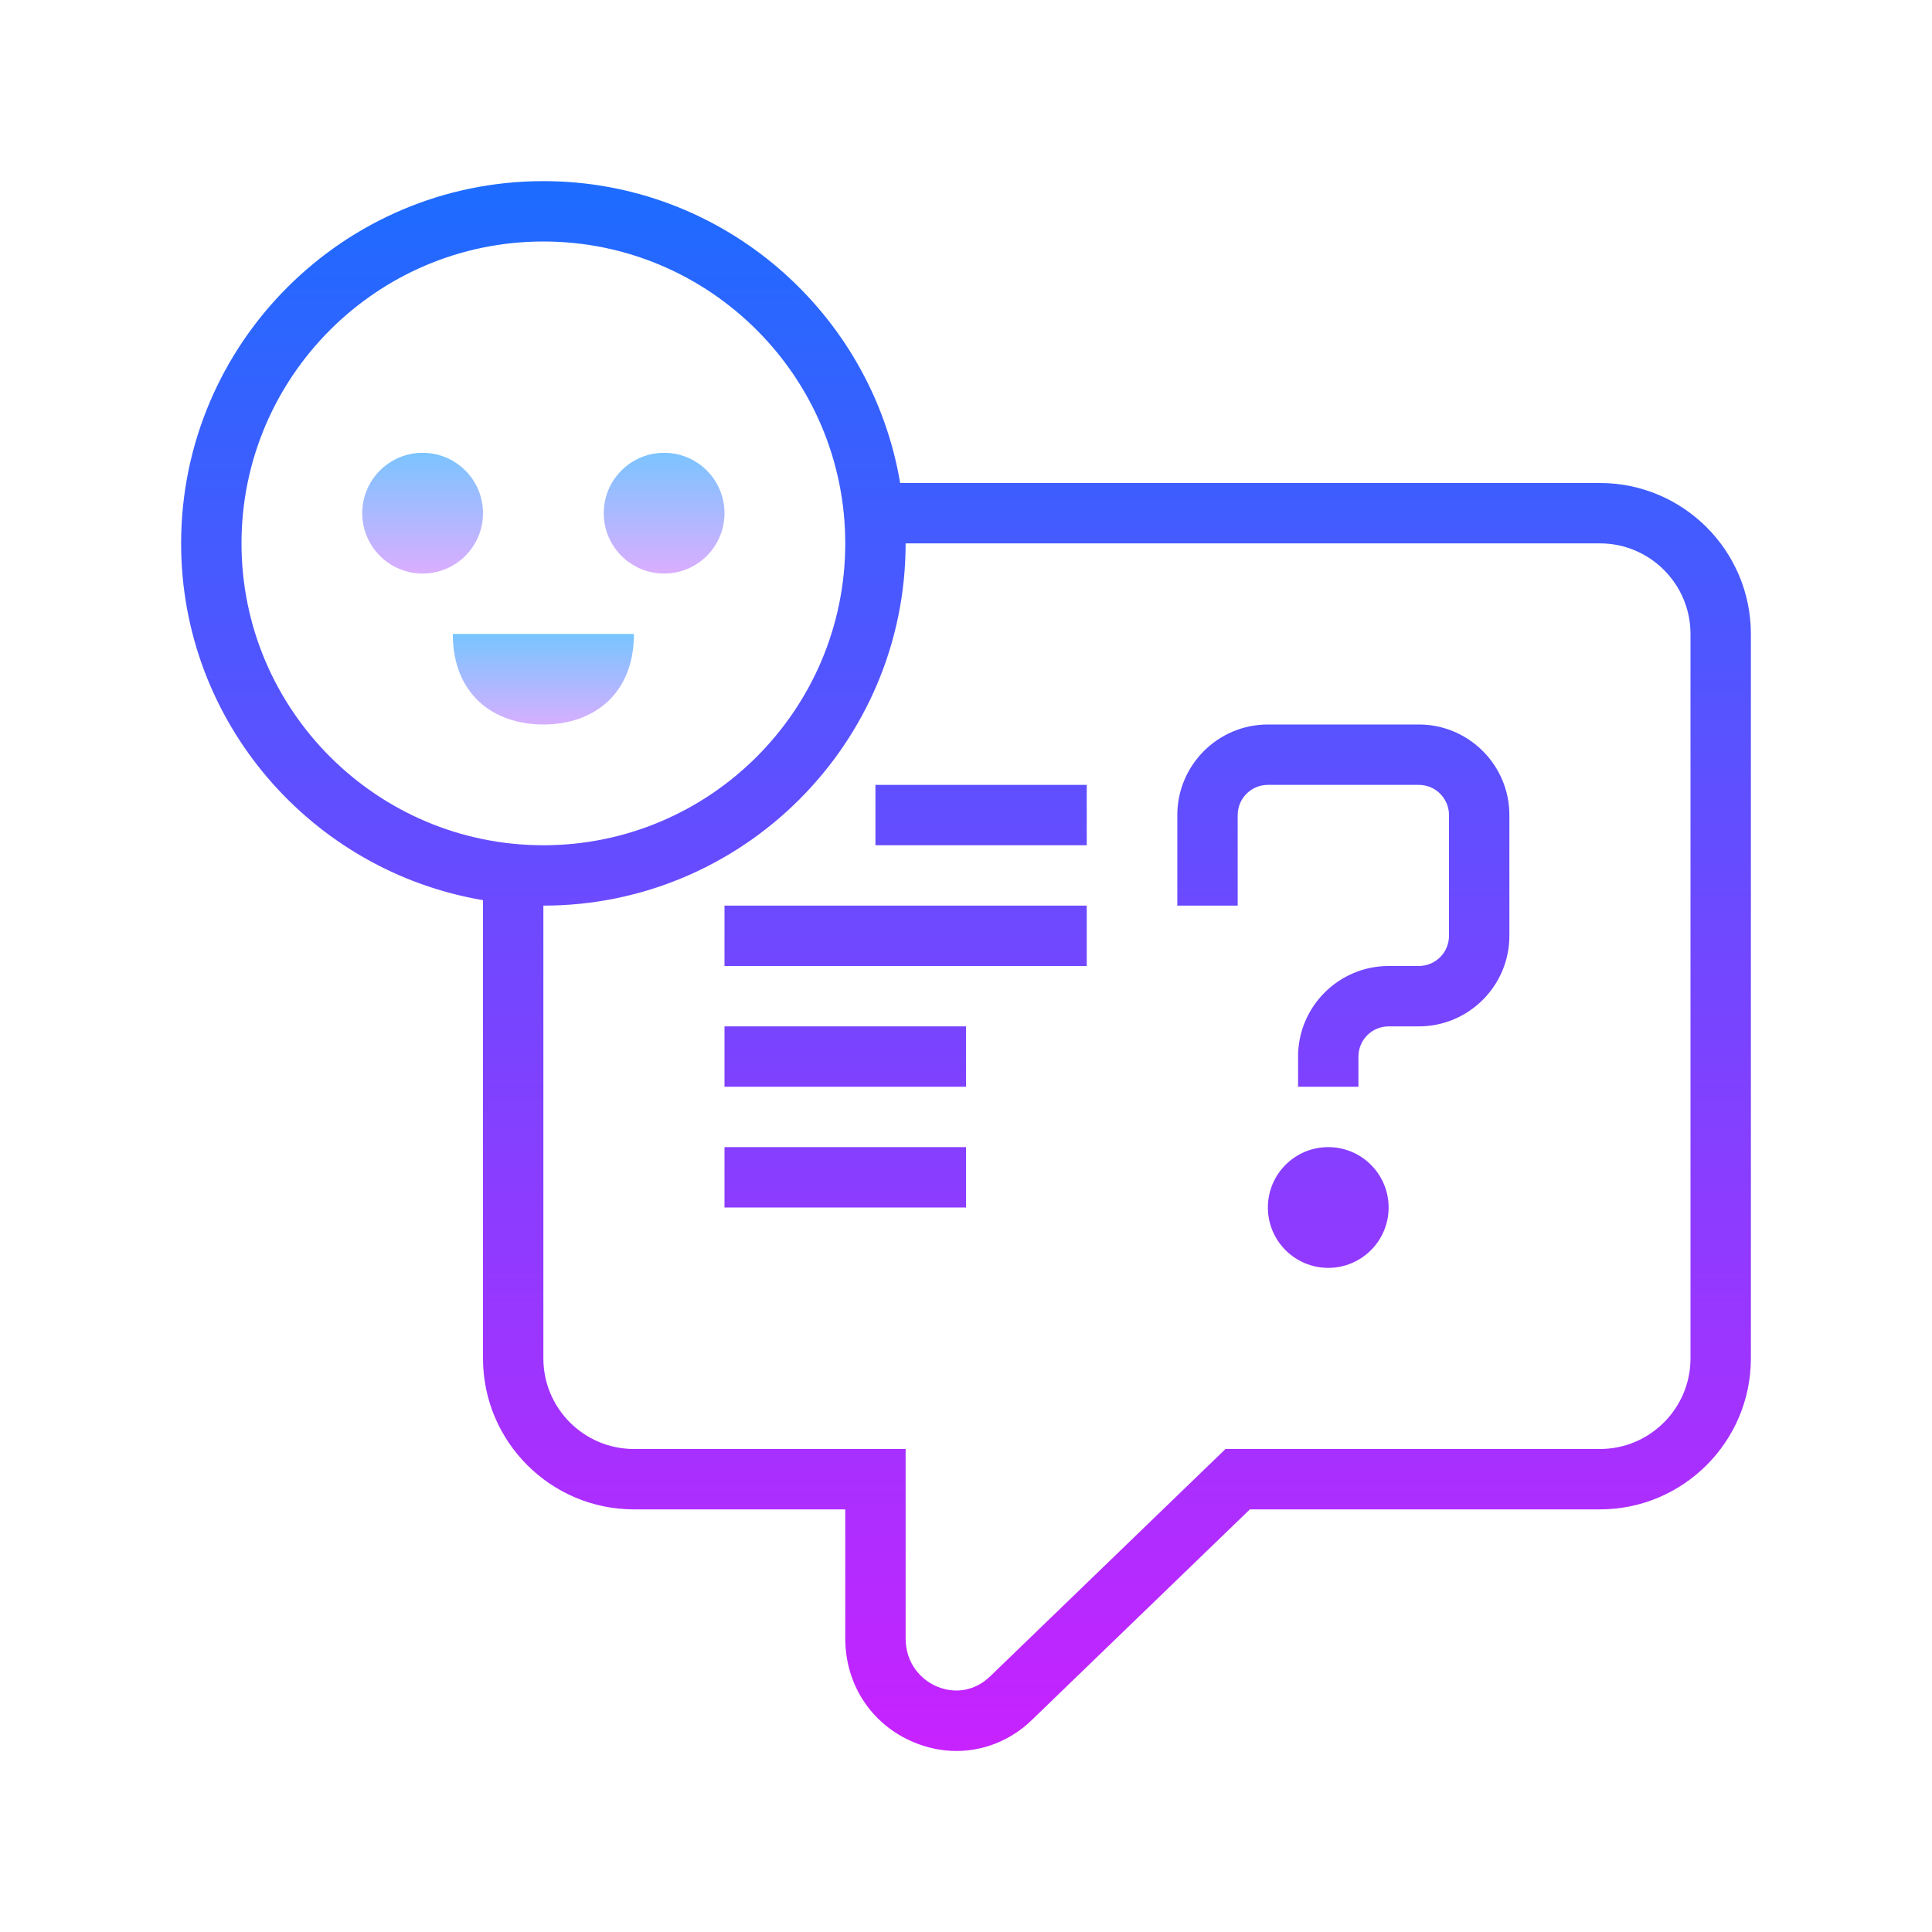 <?xml version="1.0" encoding="iso-8859-1"?>
<!-- Generator: Adobe Illustrator 20.1.0, SVG Export Plug-In . SVG Version: 6.00 Build 0)  -->
<svg xmlns="http://www.w3.org/2000/svg" xmlns:xlink="http://www.w3.org/1999/xlink" version="1.1" id="&#1057;&#1083;&#1086;&#1081;_1" x="0px" y="0px" viewBox="0 0 64 64" style="enable-background:new 0 0 64 64;" xml:space="preserve">
<linearGradient id="SVGID_1__48277" gradientUnits="userSpaceOnUse" x1="14" y1="14.417" x2="14" y2="19.501" spreadMethod="reflect">
	<stop offset="0" style="stop-color:#6DC7FF"/>
	<stop offset="1" style="stop-color:#E6ABFF"/>
</linearGradient>
<circle style="fill:url(#SVGID_1__48277);" cx="14" cy="17" r="2"/>
<linearGradient id="SVGID_2__48277" gradientUnits="userSpaceOnUse" x1="22" y1="14.417" x2="22" y2="19.501" spreadMethod="reflect">
	<stop offset="0" style="stop-color:#6DC7FF"/>
	<stop offset="1" style="stop-color:#E6ABFF"/>
</linearGradient>
<circle style="fill:url(#SVGID_2__48277);" cx="22" cy="17" r="2"/>
<linearGradient id="SVGID_3__48277" gradientUnits="userSpaceOnUse" x1="18" y1="20.667" x2="18" y2="24.508" spreadMethod="reflect">
	<stop offset="0" style="stop-color:#6DC7FF"/>
	<stop offset="1" style="stop-color:#E6ABFF"/>
</linearGradient>
<path style="fill:url(#SVGID_3__48277);" d="M15,21c0,2,1.343,3,3,3s3-1,3-3H15z"/>
<linearGradient id="SVGID_4__48277" gradientUnits="userSpaceOnUse" x1="32" y1="5.167" x2="32" y2="58.206" spreadMethod="reflect">
	<stop offset="0" style="stop-color:#1A6DFF"/>
	<stop offset="1" style="stop-color:#C822FF"/>
</linearGradient>
<path style="fill:url(#SVGID_4__48277);" d="M53,16H29.819C28.863,10.333,23.934,6,18,6C11.383,6,6,11.383,6,18  c0,5.935,4.334,10.863,10,11.819V45c0,2.757,2.243,5,5,5h7v4.272c0,1.532,0.865,2.85,2.259,3.438  c0.465,0.197,0.947,0.293,1.424,0.293c0.918,0,1.813-0.357,2.513-1.04L41.404,50H53c2.757,0,5-2.243,5-5V21  C58,18.243,55.757,16,53,16z M8,18c0-5.514,4.486-10,10-10s10,4.486,10,10s-4.486,10-10,10S8,23.514,8,18z M56,45  c0,1.654-1.346,3-3,3H40.596l-7.792,7.527c-0.487,0.475-1.146,0.601-1.767,0.341C30.535,55.656,30,55.126,30,54.272V48h-9  c-1.654,0-3-1.346-3-3V30c6.617,0,12-5.383,12-12h23c1.654,0,3,1.346,3,3V45z"/>
<linearGradient id="SVGID_5__48277" gradientUnits="userSpaceOnUse" x1="44.5" y1="5.167" x2="44.5" y2="58.206" spreadMethod="reflect">
	<stop offset="0" style="stop-color:#1A6DFF"/>
	<stop offset="1" style="stop-color:#C822FF"/>
</linearGradient>
<path style="fill:url(#SVGID_5__48277);" d="M47,24h-5c-1.654,0-3,1.346-3,3v3h2v-3c0-0.552,0.448-1,1-1h5c0.552,0,1,0.448,1,1v4  c0,0.552-0.448,1-1,1h-1c-1.654,0-3,1.346-3,3v1h2v-1c0-0.552,0.448-1,1-1h1c1.654,0,3-1.346,3-3v-4C50,25.346,48.654,24,47,24z"/>
<linearGradient id="SVGID_6__48277" gradientUnits="userSpaceOnUse" x1="44" y1="5.167" x2="44" y2="58.206" spreadMethod="reflect">
	<stop offset="0" style="stop-color:#1A6DFF"/>
	<stop offset="1" style="stop-color:#C822FF"/>
</linearGradient>
<circle style="fill:url(#SVGID_6__48277);" cx="44" cy="40" r="2"/>
<linearGradient id="SVGID_7__48277" gradientUnits="userSpaceOnUse" x1="28" y1="5.167" x2="28" y2="58.206" spreadMethod="reflect">
	<stop offset="0" style="stop-color:#1A6DFF"/>
	<stop offset="1" style="stop-color:#C822FF"/>
</linearGradient>
<rect x="24" y="34" style="fill:url(#SVGID_7__48277);" width="8" height="2"/>
<linearGradient id="SVGID_8__48277" gradientUnits="userSpaceOnUse" x1="30" y1="5.167" x2="30" y2="58.206" spreadMethod="reflect">
	<stop offset="0" style="stop-color:#1A6DFF"/>
	<stop offset="1" style="stop-color:#C822FF"/>
</linearGradient>
<rect x="24" y="30" style="fill:url(#SVGID_8__48277);" width="12" height="2"/>
<linearGradient id="SVGID_9__48277" gradientUnits="userSpaceOnUse" x1="32.5" y1="5.167" x2="32.5" y2="58.206" spreadMethod="reflect">
	<stop offset="0" style="stop-color:#1A6DFF"/>
	<stop offset="1" style="stop-color:#C822FF"/>
</linearGradient>
<rect x="29" y="26" style="fill:url(#SVGID_9__48277);" width="7" height="2"/>
<linearGradient id="SVGID_10__48277" gradientUnits="userSpaceOnUse" x1="28" y1="5.167" x2="28" y2="58.206" spreadMethod="reflect">
	<stop offset="0" style="stop-color:#1A6DFF"/>
	<stop offset="1" style="stop-color:#C822FF"/>
</linearGradient>
<rect x="24" y="38" style="fill:url(#SVGID_10__48277);" width="8" height="2"/>
</svg>
